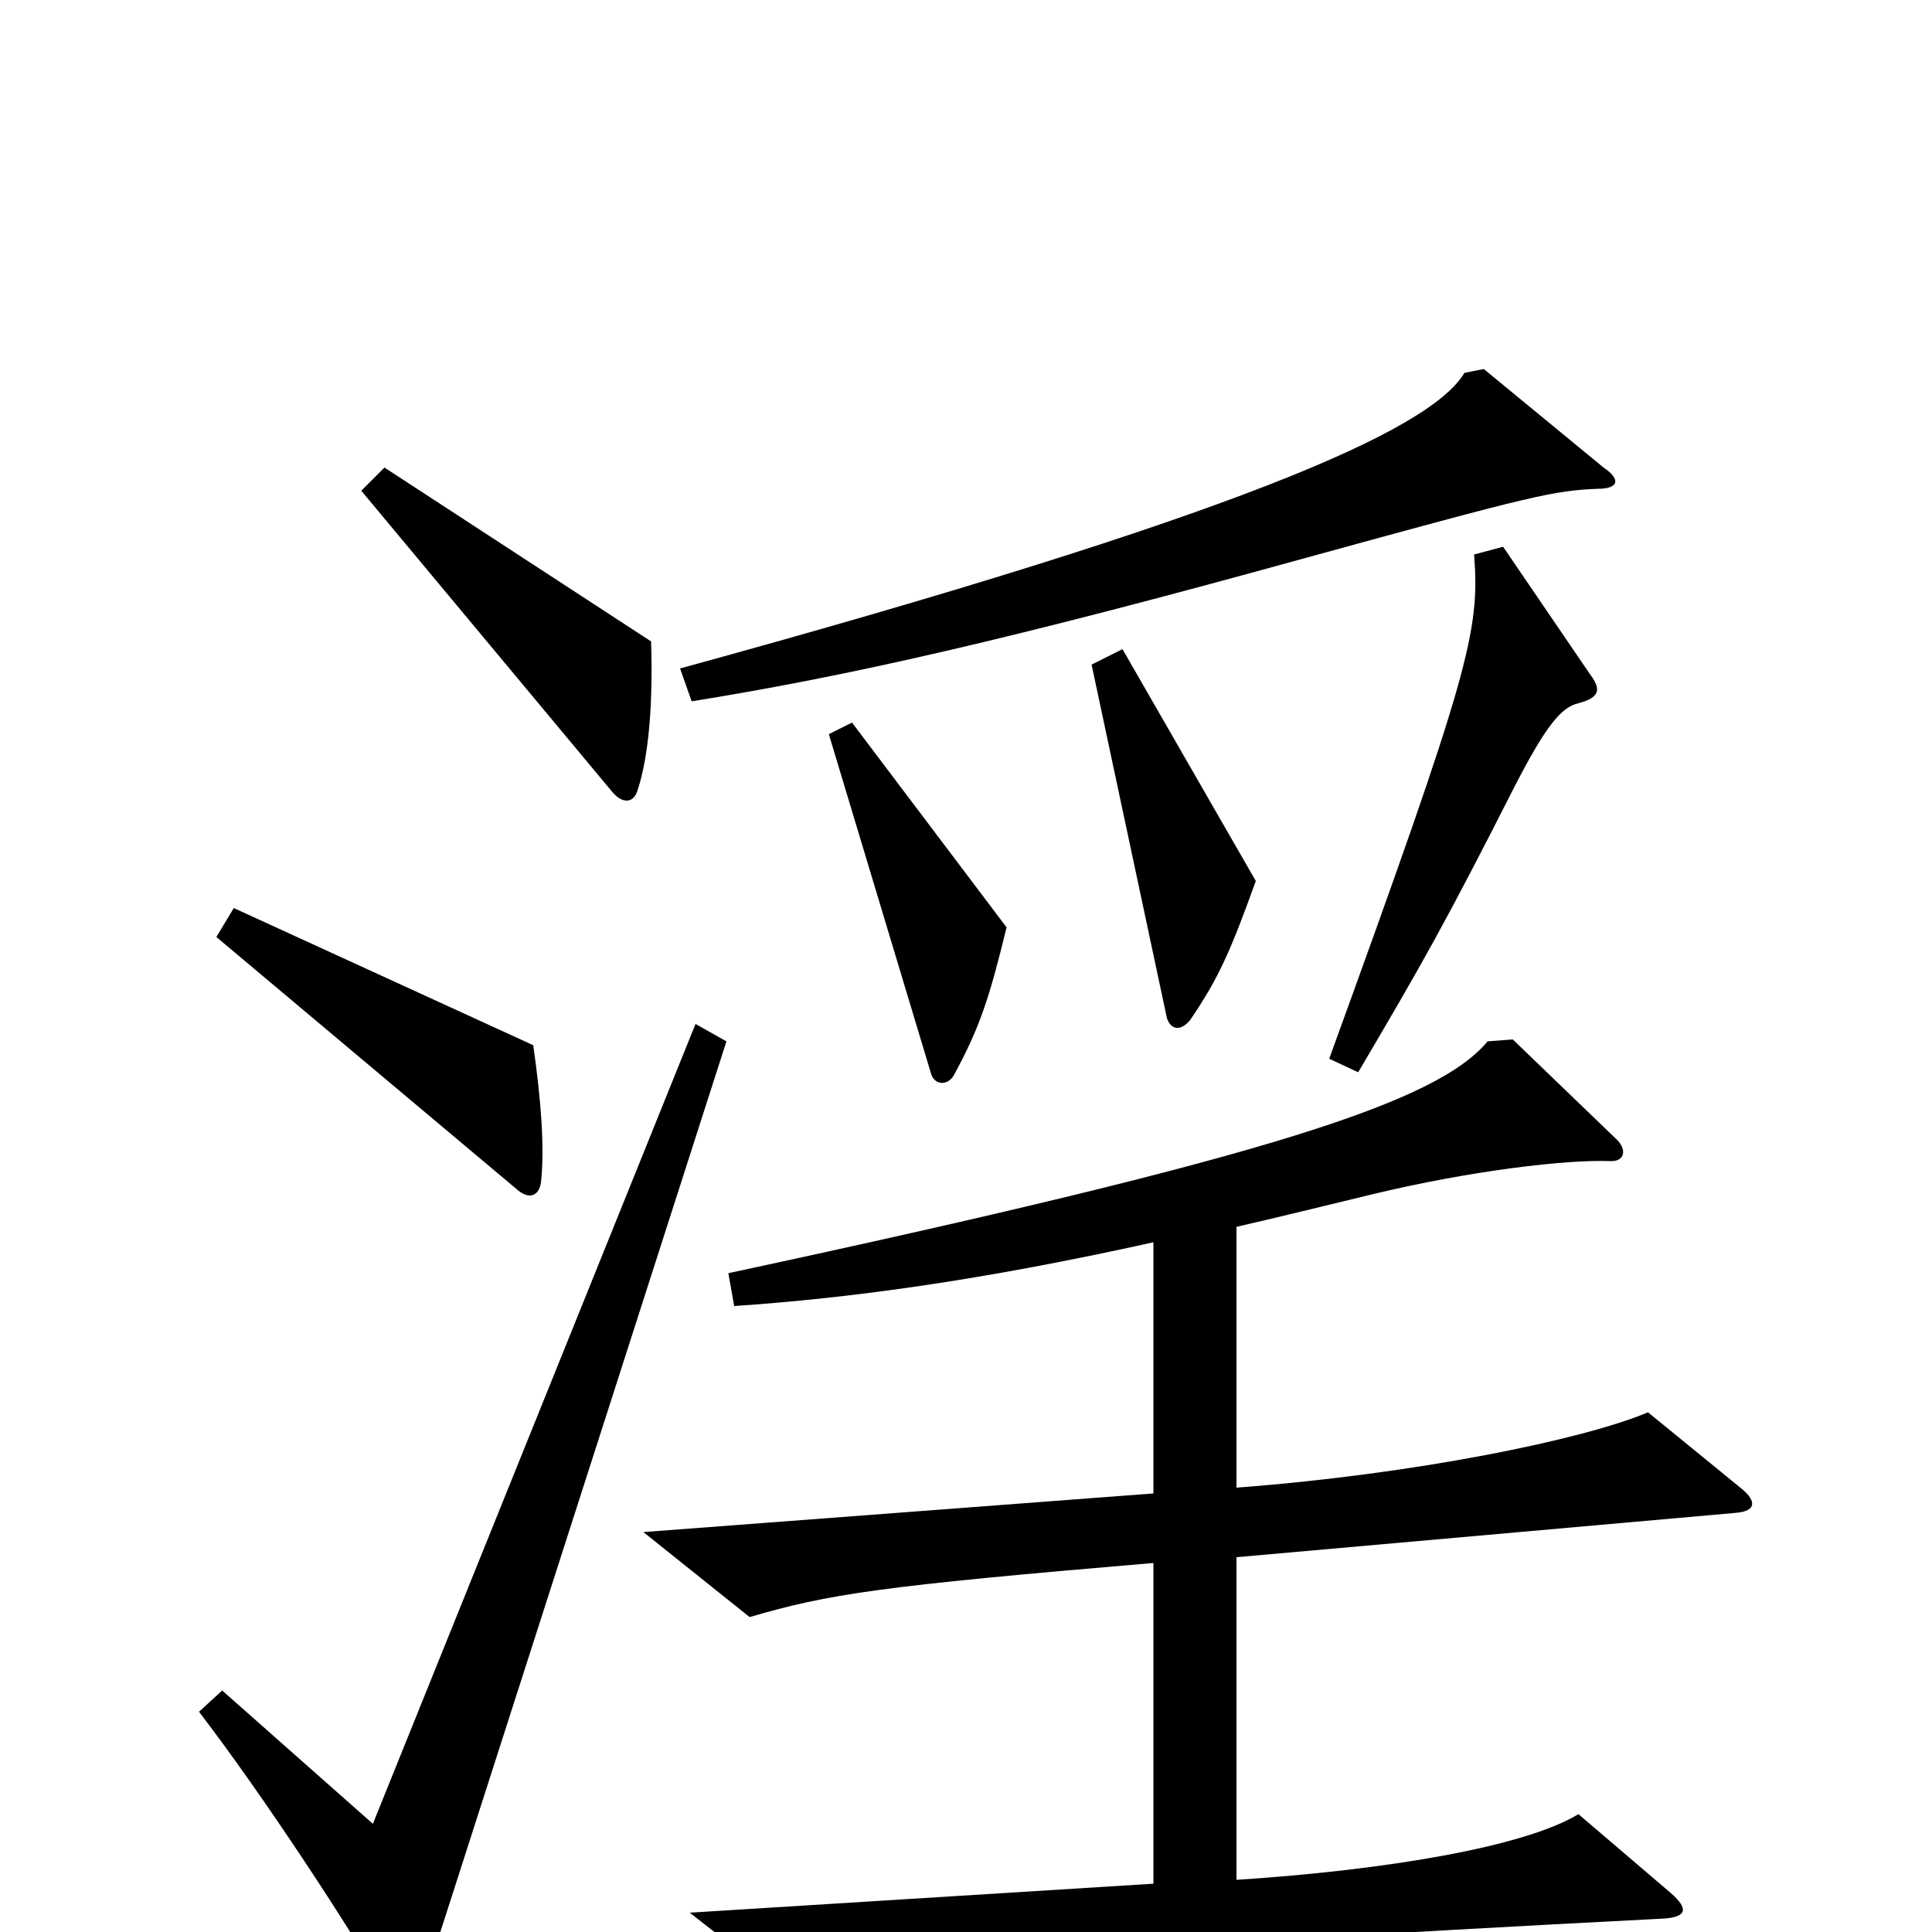 <svg xmlns="http://www.w3.org/2000/svg" viewBox="0 -1000 1000 1000">
	<path fill="#000000" d="M830 -758L768 -809L758 -807C740 -777 640 -733 352 -654L358 -637C439 -650 523 -669 675 -711C795 -744 804 -746 827 -747C838 -747 839 -752 830 -758ZM337 -668L199 -758L187 -746L317 -590C322 -584 328 -584 330 -591C336 -609 338 -637 337 -668ZM823 -651L778 -717L763 -713C766 -673 761 -653 688 -452L703 -445C736 -501 748 -522 784 -593C800 -624 808 -634 817 -636C828 -639 829 -643 823 -651ZM650 -544L581 -664L565 -656L604 -473C606 -467 611 -466 616 -472C631 -494 637 -508 650 -544ZM521 -520L441 -626L429 -620L482 -444C484 -438 491 -438 494 -444C507 -468 512 -483 521 -520ZM280 -388C282 -406 280 -431 276 -459L121 -530L112 -515L268 -384C274 -379 279 -381 280 -388ZM902 -229L853 -269C820 -255 733 -237 640 -230V-365C662 -370 686 -376 711 -382C761 -394 811 -400 834 -399C841 -399 842 -405 837 -410L783 -462L770 -461C744 -430 661 -402 377 -341L380 -324C439 -328 507 -337 597 -357V-227L333 -207L388 -163C429 -175 455 -179 597 -191V-25L357 -10L412 33C484 17 533 10 862 -7C873 -8 874 -12 865 -20L817 -61C789 -44 717 -32 640 -27V-194L899 -217C909 -218 909 -223 902 -229ZM376 -461L360 -470L193 -56L115 -125L103 -114C136 -71 182 -1 203 36C209 45 213 46 217 34Z"/>
</svg>